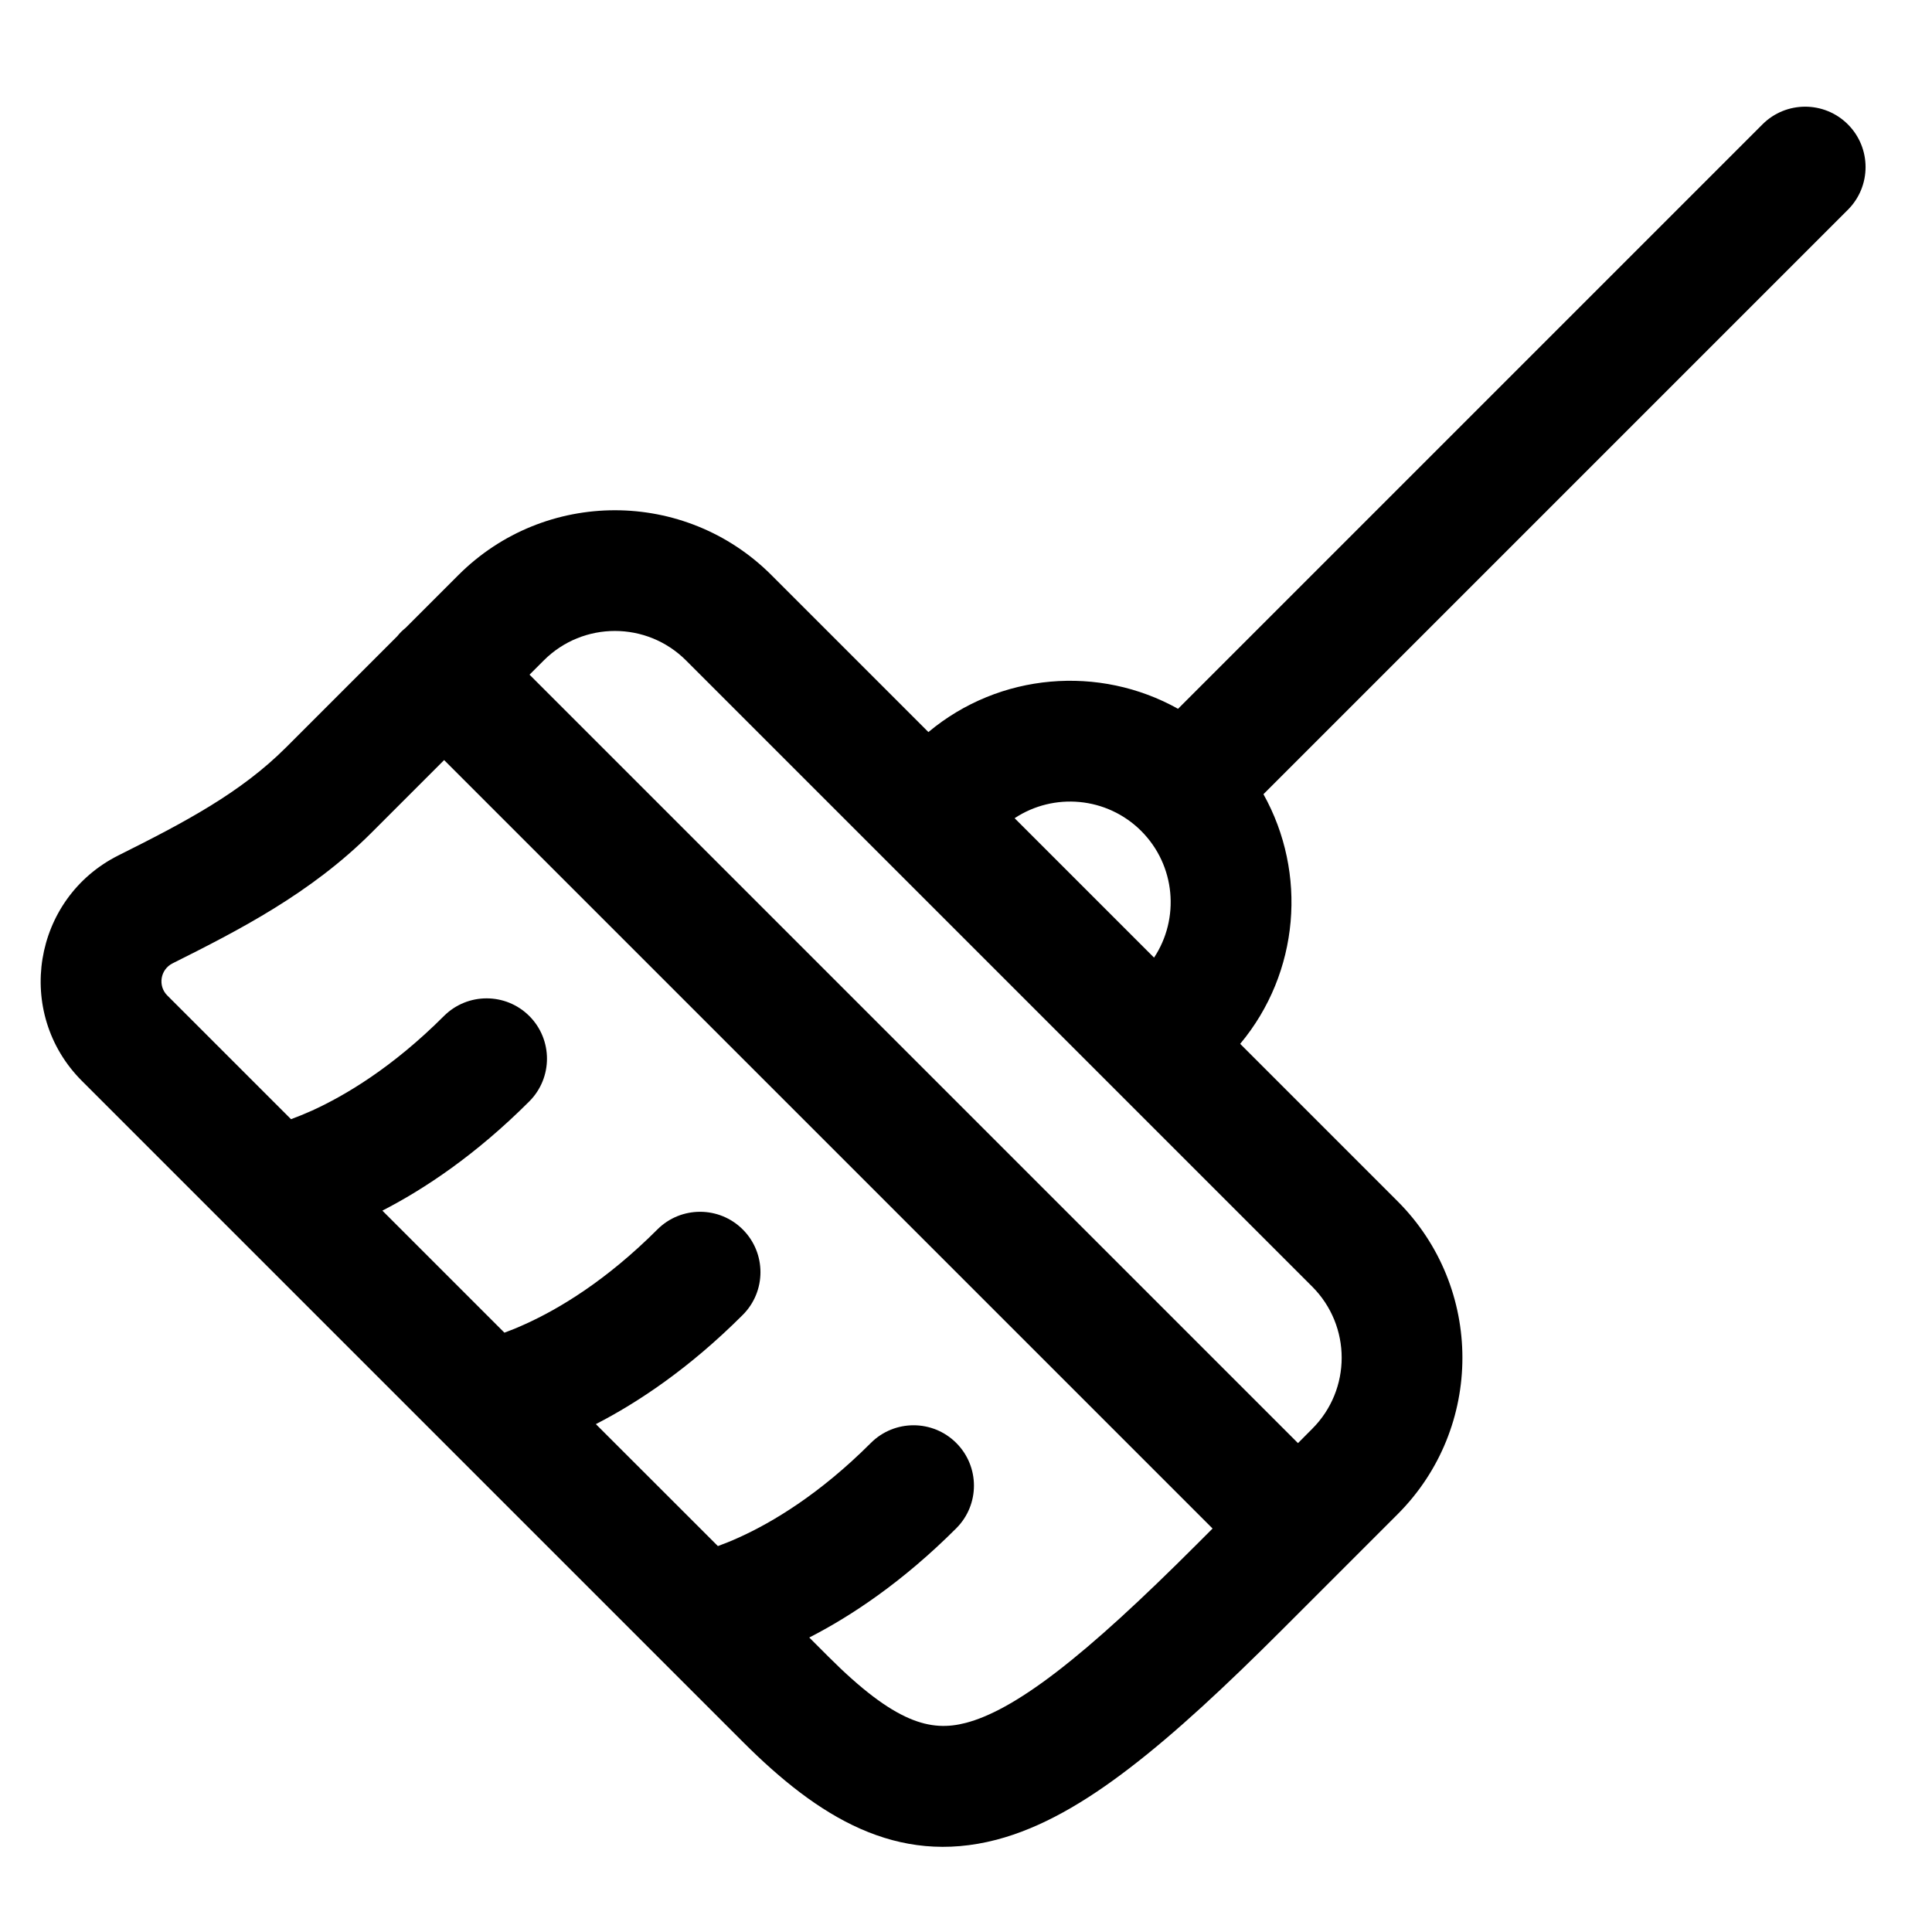 <svg width="24" height="24" viewBox="0 0 24 24" fill="none" xmlns="http://www.w3.org/2000/svg">
<path fill-rule="evenodd" clip-rule="evenodd" d="M22.955 1.545C23.248 1.838 23.248 2.313 22.955 2.606L15.695 9.866C16.241 10.843 16.145 12.082 15.406 12.967L17.361 14.922C18.435 15.996 18.435 17.737 17.361 18.811L15.928 20.244C15.219 20.953 14.598 21.53 14.037 21.96C13.479 22.389 12.935 22.708 12.378 22.854C11.14 23.177 10.166 22.576 9.229 21.639L1.018 13.428C0.173 12.583 0.405 11.159 1.473 10.625C2.302 10.211 2.992 9.846 3.554 9.284L4.936 7.902C4.951 7.883 4.967 7.865 4.984 7.848C5.002 7.831 5.019 7.815 5.038 7.8L5.694 7.144C6.768 6.07 8.509 6.07 9.583 7.144L11.533 9.094C12.418 8.355 13.657 8.259 14.634 8.805L21.894 1.545C22.187 1.252 22.662 1.252 22.955 1.545ZM4.615 10.344L5.517 9.442L15.063 18.988L14.868 19.183C14.172 19.879 13.606 20.4 13.124 20.77C12.637 21.144 12.278 21.329 11.999 21.402C11.562 21.516 11.121 21.41 10.29 20.579L10.053 20.342C10.576 20.074 11.214 19.65 11.879 18.985C12.172 18.692 12.172 18.218 11.879 17.925C11.586 17.632 11.111 17.632 10.818 17.925C10.179 18.564 9.592 18.912 9.182 19.098C9.083 19.143 8.995 19.178 8.918 19.206L7.402 17.691C7.925 17.422 8.563 16.998 9.227 16.334C9.52 16.041 9.52 15.566 9.227 15.273C8.934 14.98 8.459 14.98 8.166 15.273C7.527 15.912 6.94 16.26 6.53 16.446C6.432 16.491 6.343 16.527 6.266 16.555L4.75 15.039C5.273 14.77 5.911 14.346 6.575 13.682C6.868 13.389 6.868 12.914 6.575 12.621C6.282 12.329 5.808 12.329 5.515 12.621C4.875 13.261 4.288 13.608 3.879 13.795C3.78 13.839 3.692 13.875 3.615 13.903L2.079 12.367C1.958 12.247 1.991 12.043 2.144 11.967C2.959 11.559 3.858 11.101 4.615 10.344ZM16.3 17.75L16.124 17.927L6.578 8.381L6.755 8.204C7.243 7.716 8.034 7.716 8.522 8.204L16.3 15.982C16.789 16.471 16.789 17.262 16.3 17.75ZM14.336 11.896L12.604 10.164C13.089 9.843 13.749 9.896 14.177 10.323C14.604 10.751 14.657 11.411 14.336 11.896Z" fill="currentColor"/>
</svg>
